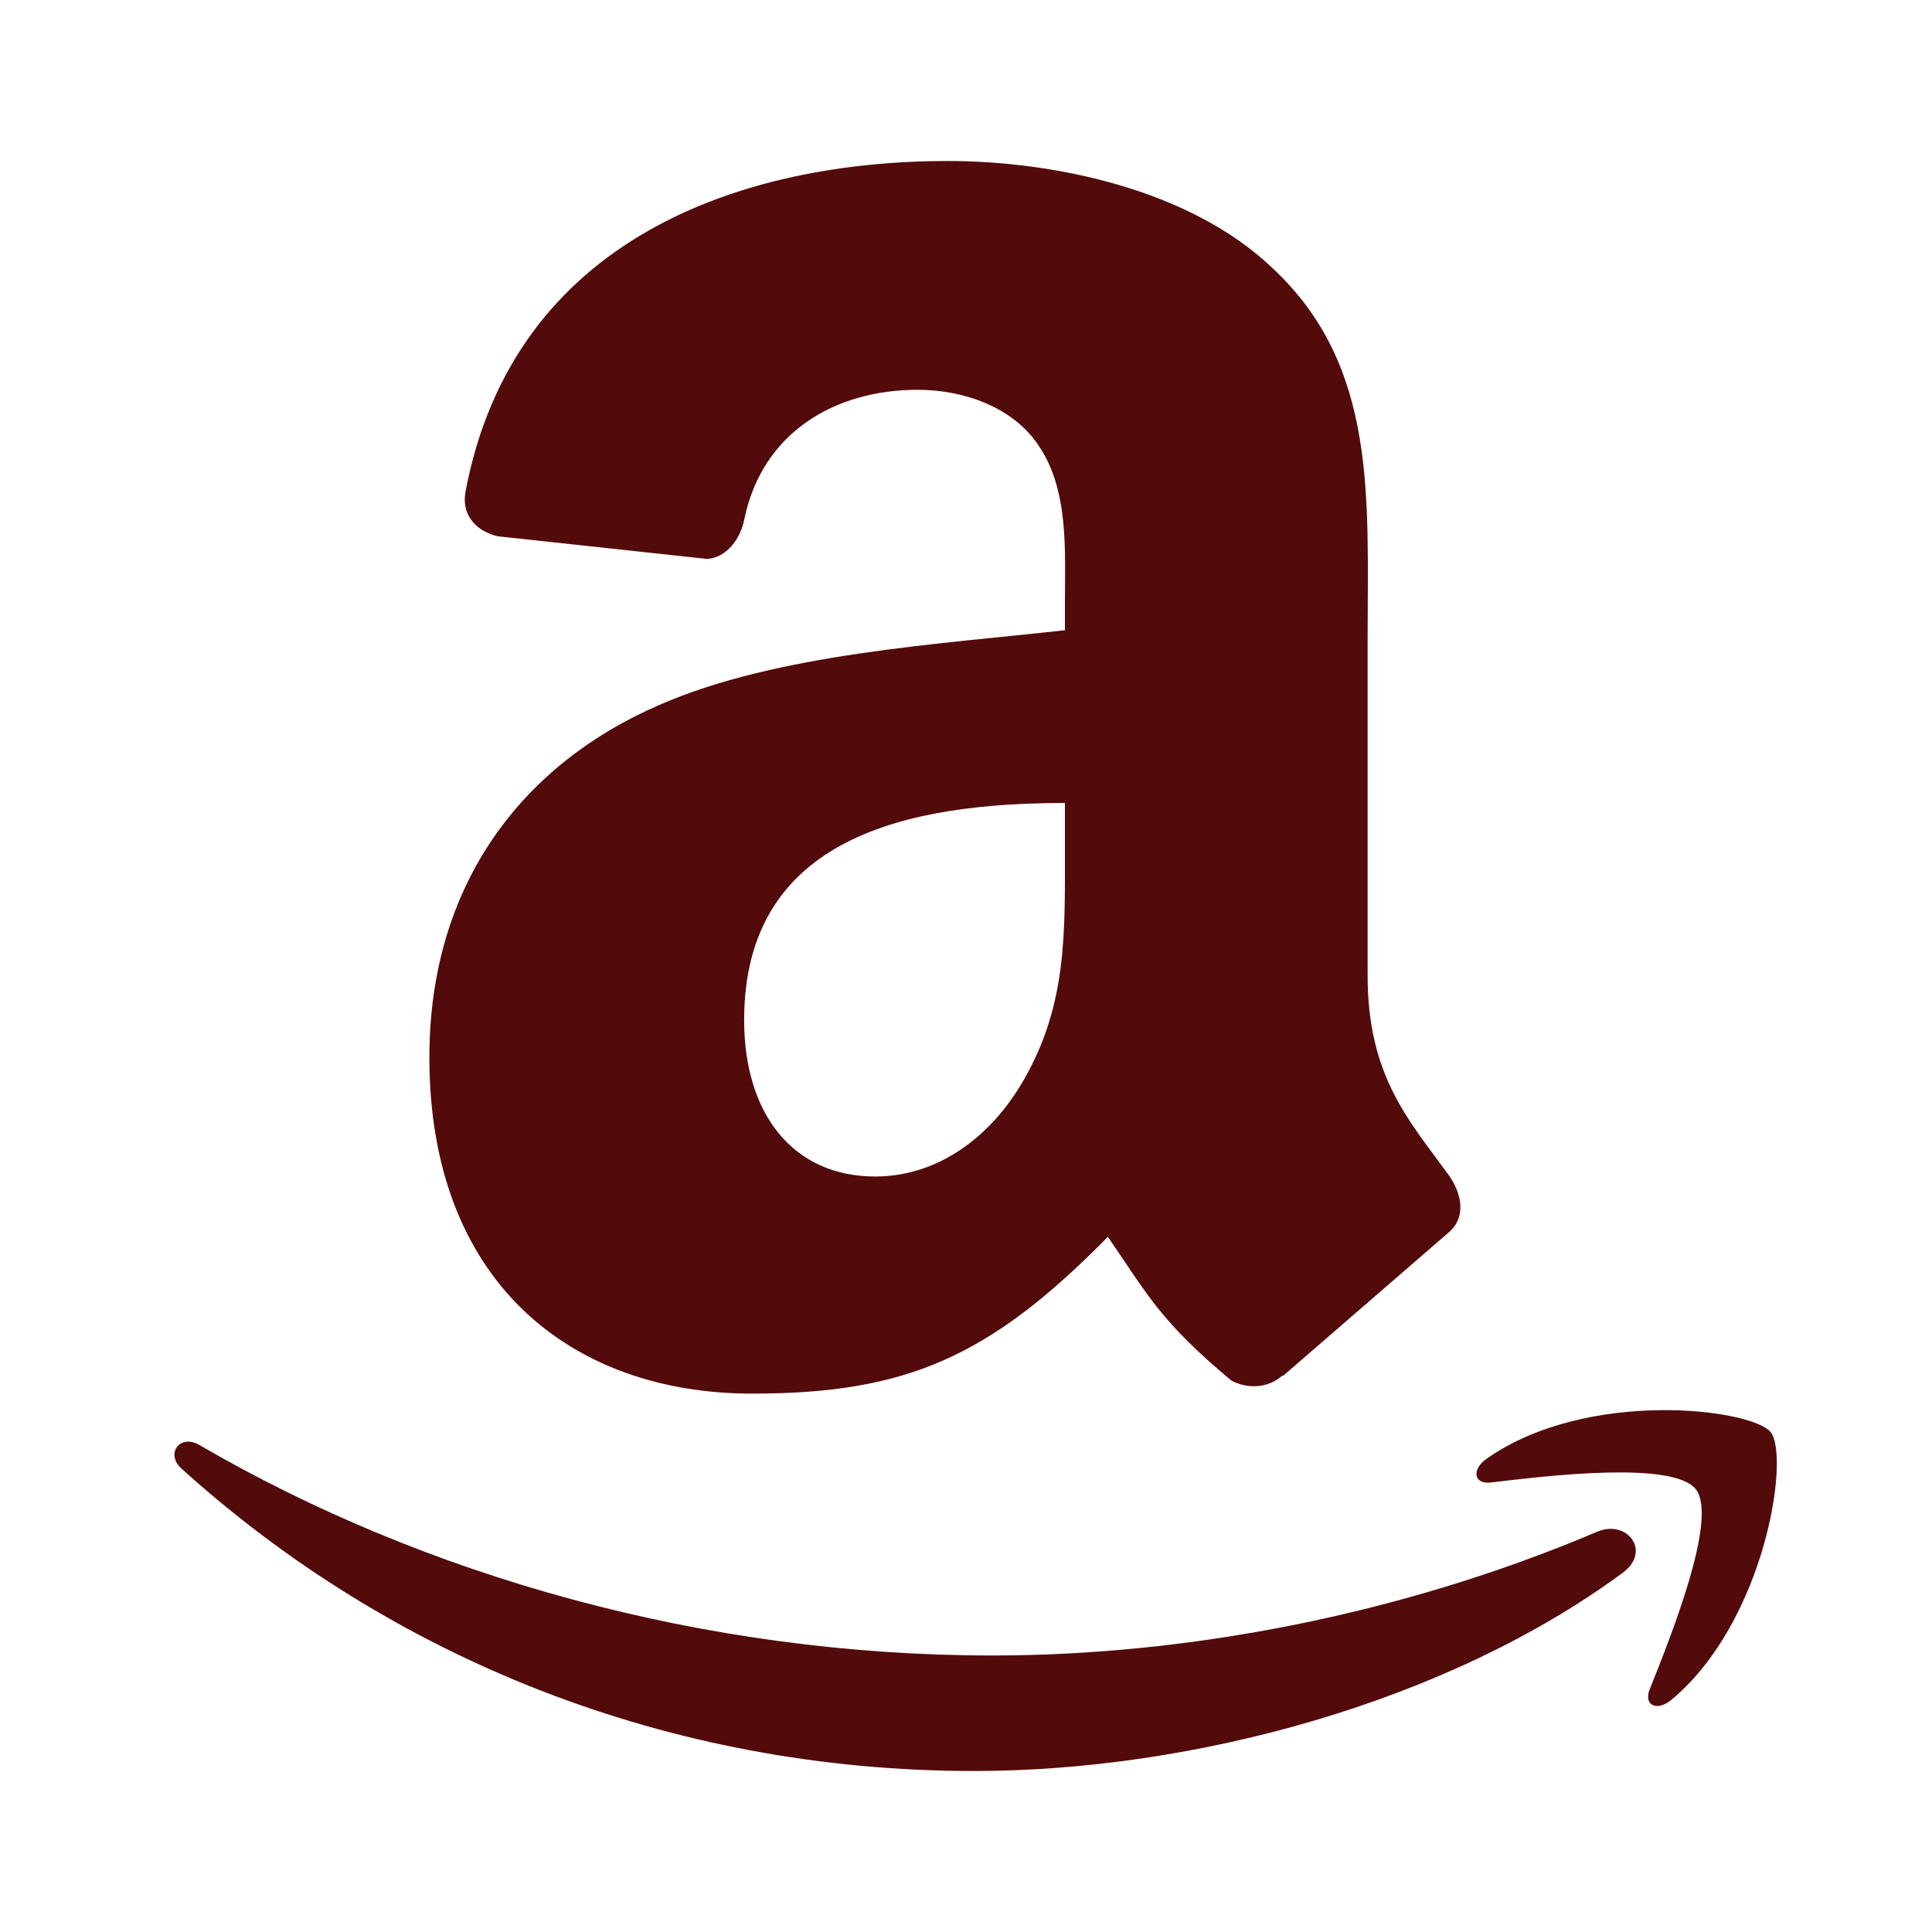 ﻿<?xml version="1.0" encoding="utf-8"?>
<!DOCTYPE svg PUBLIC "-//W3C//DTD SVG 1.1//EN" "http://www.w3.org/Graphics/SVG/1.1/DTD/svg11.dtd">
<svg xmlns="http://www.w3.org/2000/svg" xmlns:xlink="http://www.w3.org/1999/xlink" version="1.1" baseProfile="full" width="24" height="24" viewBox="0 0 24.00 24.00" enable-background="new 0 0 24.00 24.00" xml:space="preserve">
	<path fill="#520a0a" fill-opacity="1" fill-rule="evenodd" stroke-linejoin="round" d="M 15.931,17.087C 15.753,17.247 15.497,17.257 15.297,17.15C 14.407,16.41 14.248,16.068 13.762,15.364C 12.291,16.863 11.249,17.312 9.345,17.312C 7.089,17.312 5.334,15.92 5.334,13.136C 5.334,10.961 6.512,9.482 8.191,8.757C 9.645,8.119 11.675,8.003 13.229,7.829L 13.229,7.481C 13.229,6.843 13.279,6.089 12.904,5.538C 12.578,5.045 11.951,4.842 11.4,4.842C 10.378,4.842 9.469,5.366 9.246,6.451C 9.2,6.692 9.024,6.931 8.781,6.943L 6.184,6.662C 5.965,6.613 5.721,6.437 5.784,6.102C 6.381,2.952 9.226,2 11.775,2C 13.079,2 14.783,2.348 15.811,3.334C 17.114,4.552 16.989,6.176 16.989,7.945L 16.989,12.119C 16.989,13.375 17.51,13.926 18,14.602C 18.171,14.846 18.209,15.136 17.991,15.314L 15.937,17.093L 15.931,17.087 Z M 13.229,10.555L 13.229,9.975C 11.291,9.975 9.244,10.39 9.244,12.672C 9.244,13.832 9.846,14.615 10.873,14.615C 11.625,14.615 12.302,14.151 12.728,13.397C 13.254,12.469 13.229,11.599 13.229,10.555 Z M 20.16,19.536C 17.98,21.145 14.821,22 12.1,22C 8.287,22 4.853,20.591 2.255,18.244C 2.051,18.06 2.233,17.808 2.478,17.951C 5.282,19.582 8.748,20.565 12.329,20.565C 14.744,20.565 17.4,20.064 19.843,19.027C 20.211,18.871 20.52,19.27 20.16,19.536 Z M 21.067,18.501C 20.788,18.144 19.224,18.332 18.521,18.416C 18.308,18.442 18.276,18.256 18.467,18.121C 19.715,17.245 21.759,17.498 21.996,17.791C 22.236,18.087 21.934,20.136 20.765,21.114C 20.585,21.265 20.414,21.185 20.493,20.986C 20.756,20.329 21.345,18.858 21.067,18.501 Z "/>
</svg>

